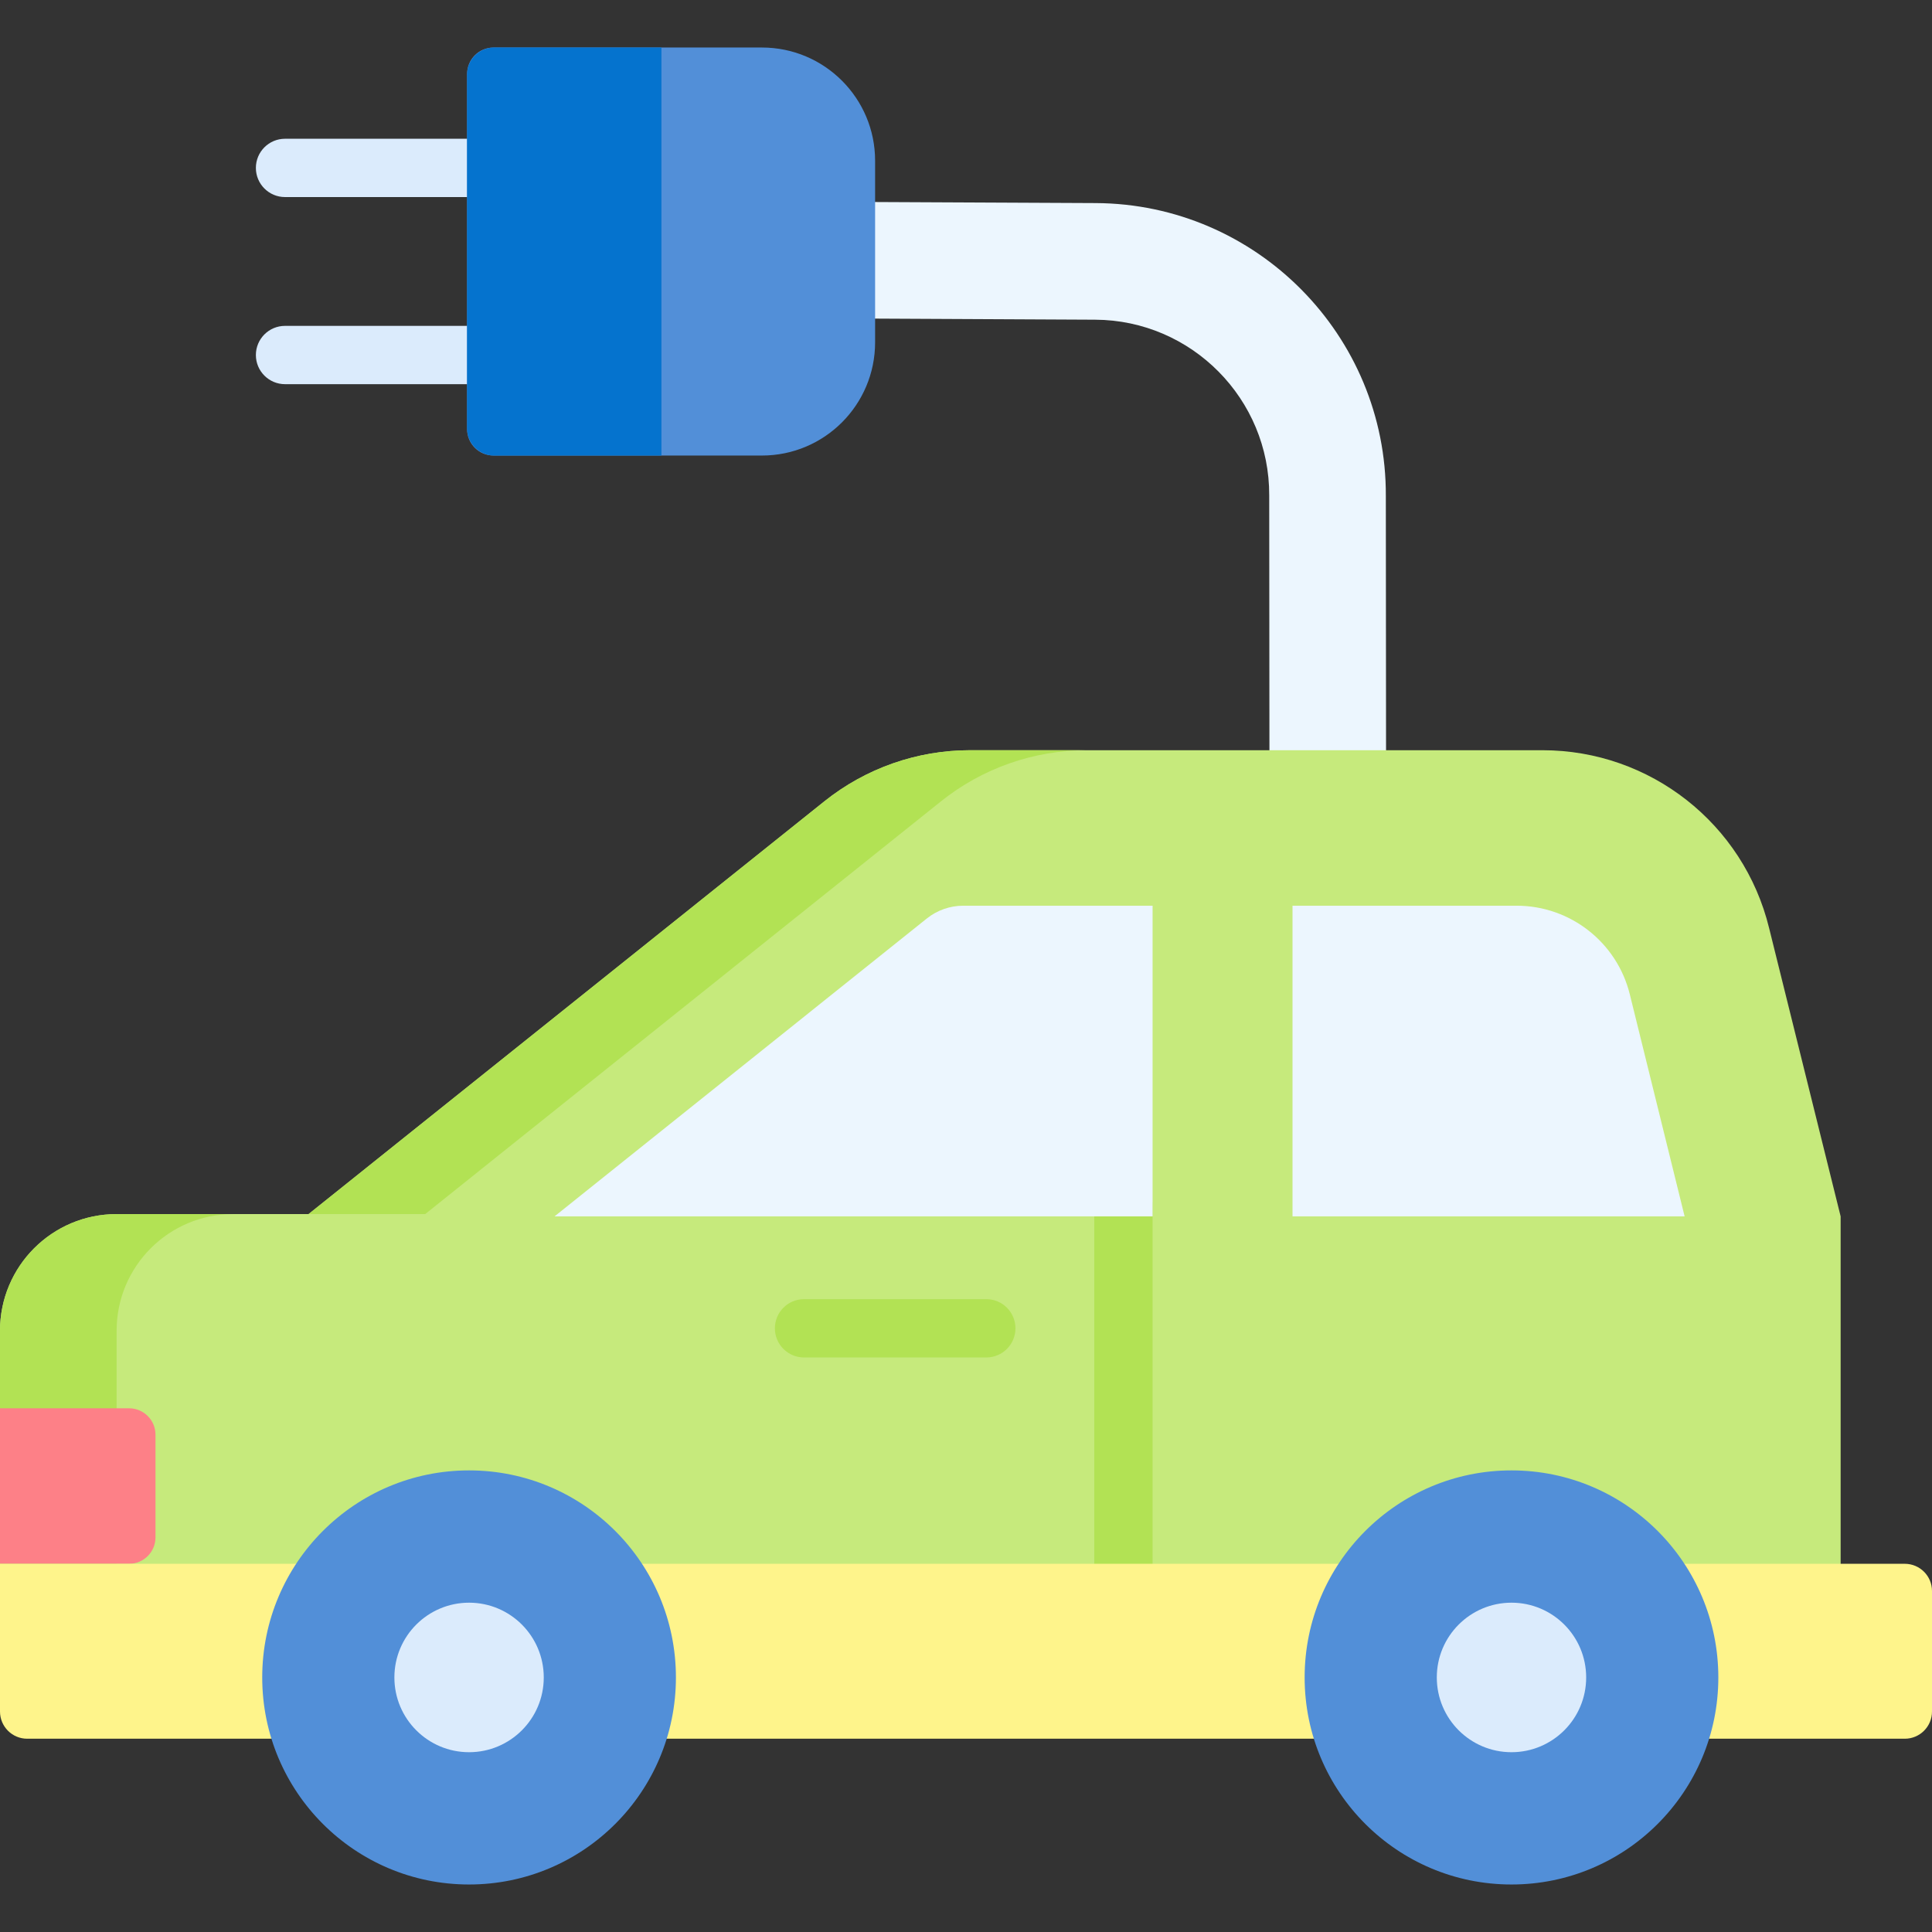 <svg id="Capa_1" enable-background="new 0 0 512 512" height="512" viewBox="0 0 512 512" width="512" xmlns="http://www.w3.org/2000/svg"><rect x="0" y="0" width="512" height="512" fill="#333333" stroke="none"/><g><path d="m336.419 206.667h30.905l-.064-75.211c.207-42.603-34.284-77.431-76.887-77.638 0 0-68.043-.325-68.084-.325l-.15 30.893c.041 0 68.084.337 68.084.337 25.562.124 46.256 21.021 46.132 46.583z" fill="#ecf6fe"/><g><path d="m129.781 52.225h-54.244c-4.267 0-7.726-3.459-7.726-7.726s3.459-7.726 7.726-7.726h54.243c4.267 0 7.726 3.459 7.726 7.726s-3.458 7.726-7.725 7.726z" fill="#dbebfc"/></g><g><path d="m129.781 101.811h-54.244c-4.267 0-7.726-3.459-7.726-7.726s3.459-7.726 7.726-7.726h54.243c4.267 0 7.726 3.459 7.726 7.726.001 4.267-3.458 7.726-7.725 7.726z" fill="#dbebfc"/></g><path d="m130.781 12.593h71.131c16.569 0 30 13.431 30 30v48.131c0 16.569-13.431 30-30 30h-71.131c-3.866 0-7-3.134-7-7v-94.131c0-3.866 3.134-7 7-7z" fill="#528fd8"/><path d="m175.285 12.589v108.138h-44.298c-3.983 0-7.211-3.229-7.211-7.211v-93.716c0-3.983 3.229-7.211 7.211-7.211z" fill="#0573ce"/><path d="m0 424.421v-71.771c0-17.069 13.837-30.905 30.905-30.905h50.86l136.699-109.381c10.961-8.77 24.58-13.548 38.618-13.548h151.709c28.483 0 53.278 19.463 60.042 47.131l18.957 76.409v102.067h-487.79z" fill="#c6ea7c"/><path d="m30.905 321.746h30.905c-17.07 0-30.905 13.835-30.905 30.905v61.77h-30.905v-61.77c0-17.07 13.835-30.905 30.905-30.905z" fill="#b2e254"/><path d="m287.987 198.815c-14.041 0-27.66 4.78-38.621 13.547l-136.695 109.384h-30.906l136.695-109.384c10.961-8.767 24.58-13.547 38.621-13.547z" fill="#b2e254"/><path d="m34.207 414.421h-34.207v-41.207h34.207c3.866 0 7 3.134 7 7v27.207c0 3.866-3.134 7-7 7z" fill="#fd8087"/><path d="m261.378 359.743h-48.299c-4.267 0-7.726-3.459-7.726-7.726s3.459-7.726 7.726-7.726h48.299c4.267 0 7.726 3.459 7.726 7.726s-3.459 7.726-7.726 7.726z" fill="#b2e254"/><path d="m297.719 424.729c-4.267 0-7.726-3.459-7.726-7.726v-97.563c0-4.267 3.459-7.726 7.726-7.726s7.726 3.459 7.726 7.726v97.563c0 4.267-3.459 7.726-7.726 7.726z" fill="#b2e254"/><path d="m342.532 322.354h103.91l-14.523-58.833c-3.407-13.801-15.789-23.499-30.005-23.499h-59.382z" fill="#ecf6fe"/><path d="m305.449 240.022h-50.174c-3.509 0-6.914 1.195-9.654 3.387l-98.661 78.945h158.49v-82.332z" fill="#ecf6fe"/><path d="m0 453.568v-39.147h504.789c3.983 0 7.211 3.229 7.211 7.211v31.936c0 3.983-3.229 7.211-7.211 7.211h-497.578c-3.982 0-7.211-3.228-7.211-7.211z" fill="#fef48b"/><ellipse cx="124.309" cy="444.541" fill="#528fd8" rx="54.817" ry="54.87"/><ellipse cx="400.559" cy="444.541" fill="#528fd8" rx="54.817" ry="54.87"/><g fill="#dbebfc"><ellipse cx="124.309" cy="444.541" rx="19.793" ry="19.812"/><ellipse cx="400.559" cy="444.541" rx="19.793" ry="19.812"/></g></g></svg>